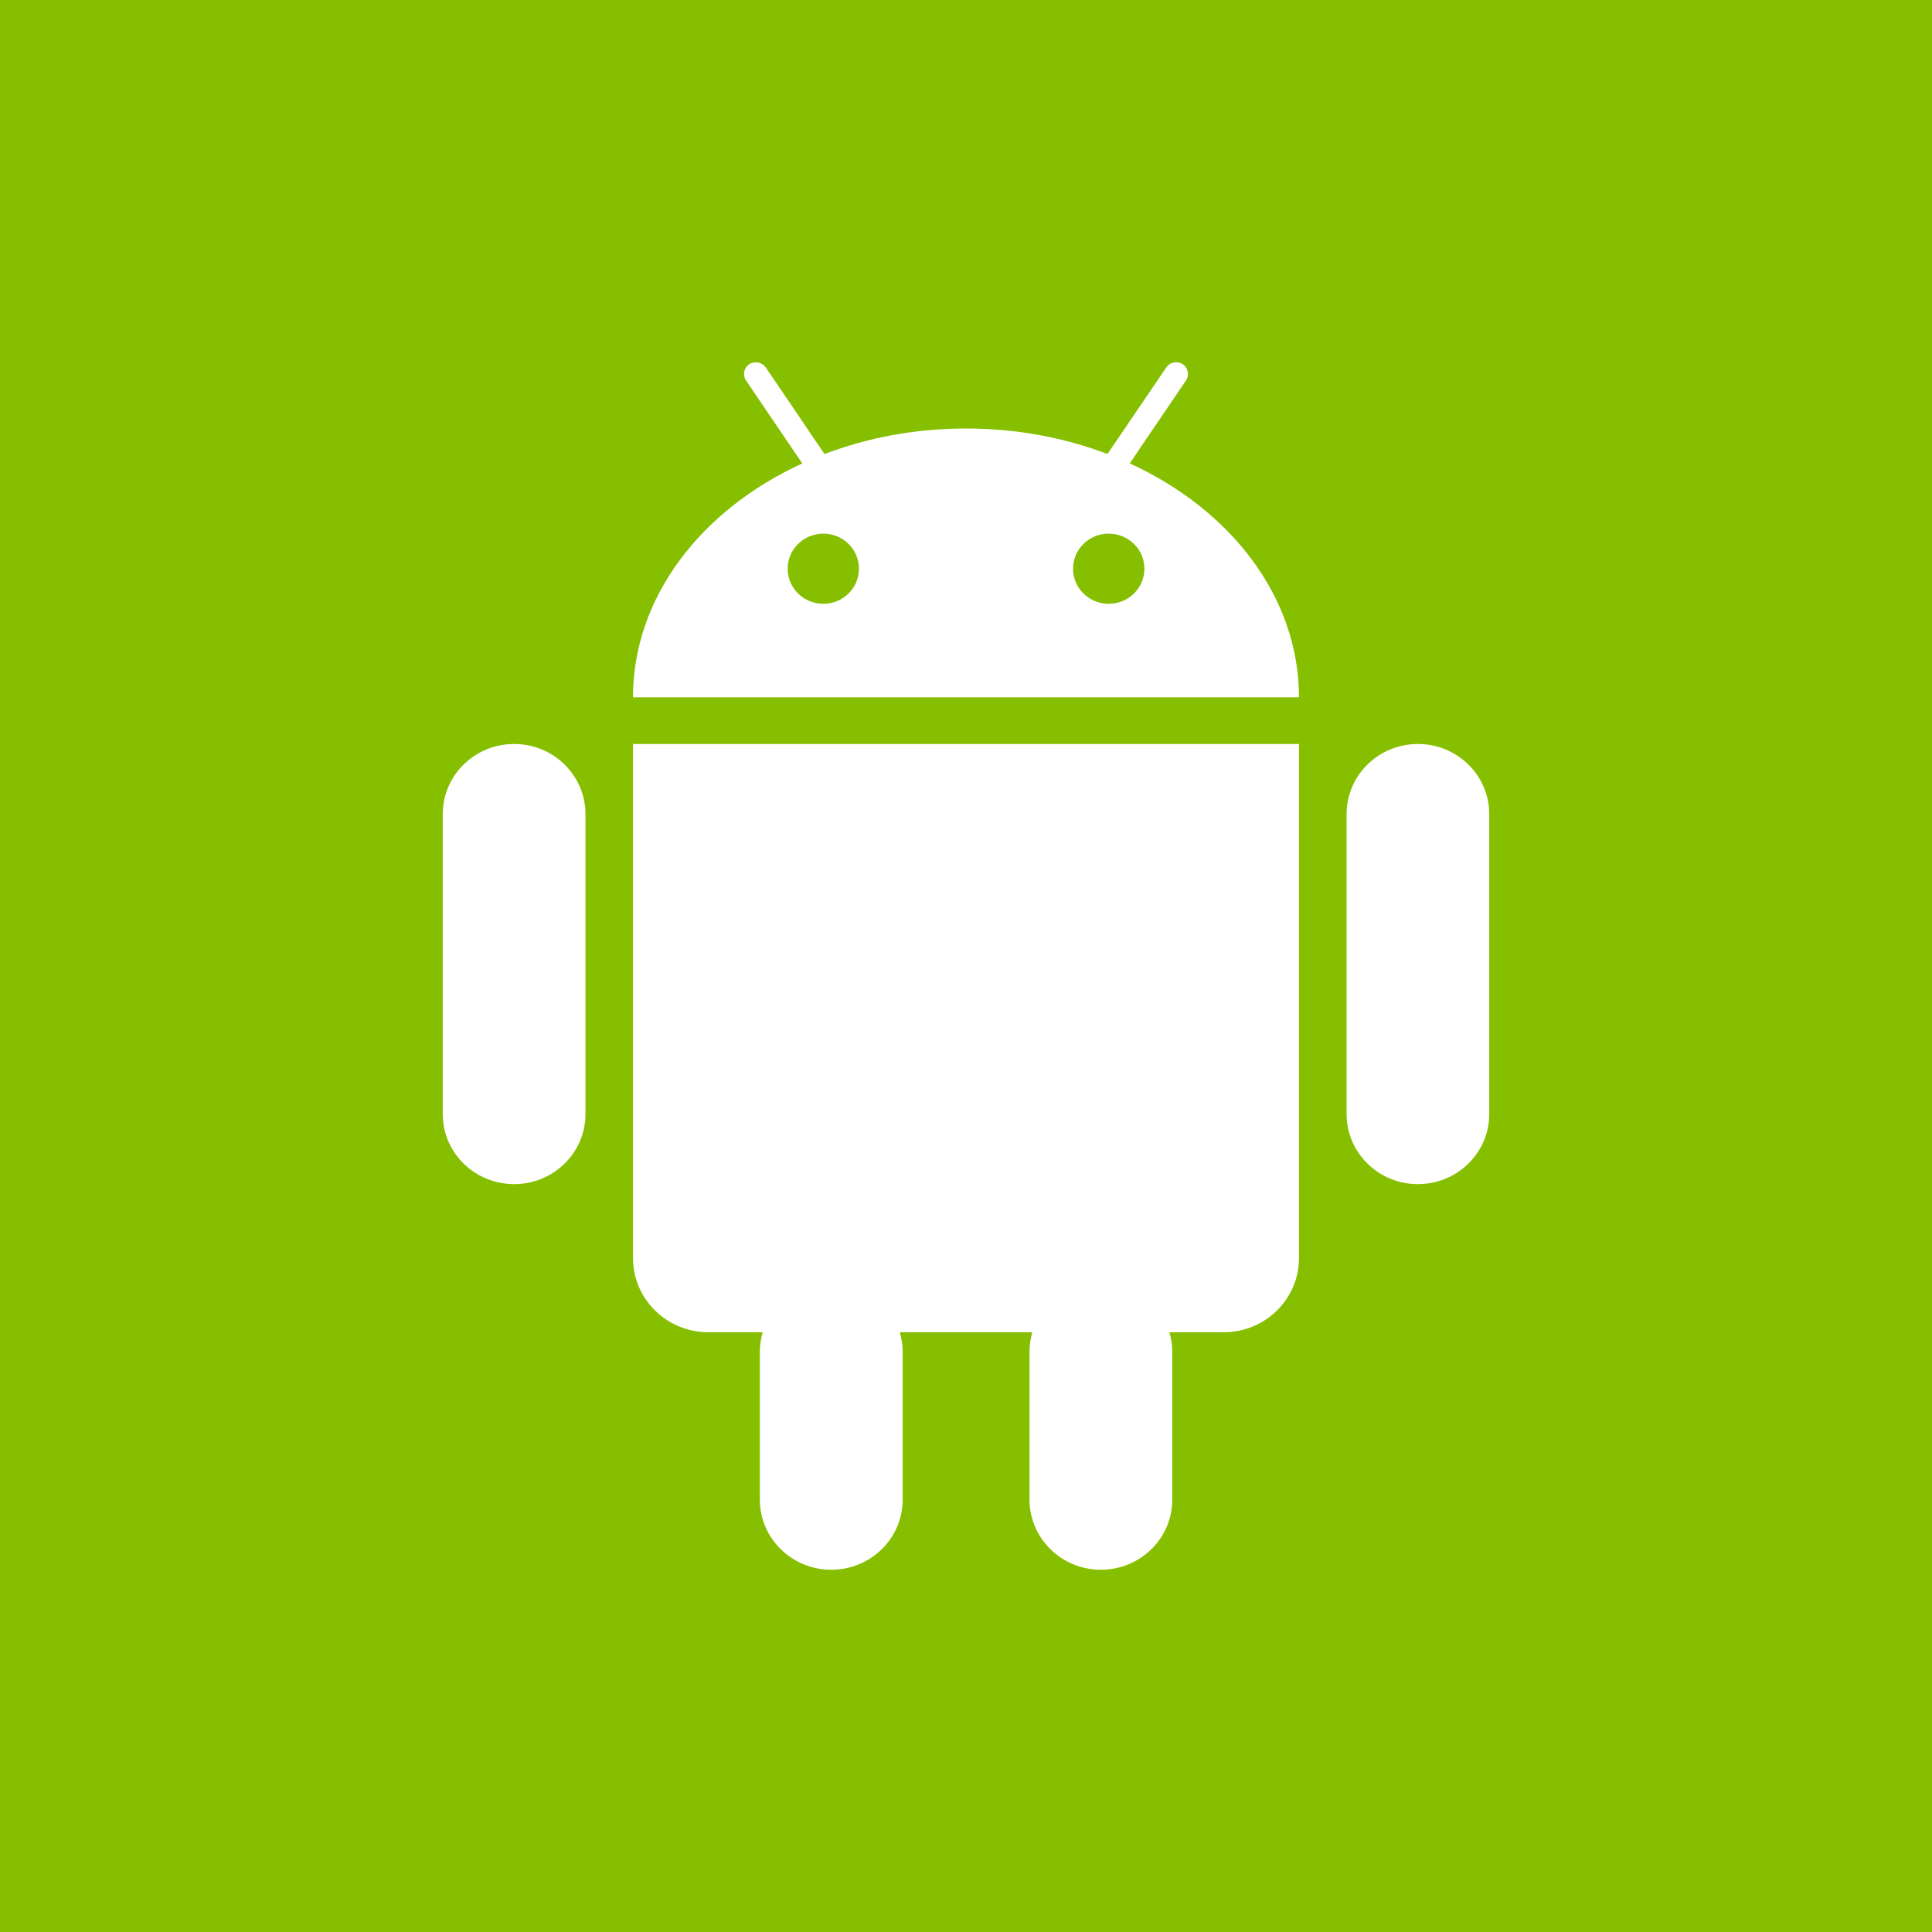 <?xml version="1.0" encoding="utf-8"?>
<!-- Generator: Adobe Illustrator 21.1.0, SVG Export Plug-In . SVG Version: 6.00 Build 0)  -->
<svg version="1.1" id="_x33_1" xmlns="http://www.w3.org/2000/svg" xmlns:xlink="http://www.w3.org/1999/xlink" x="0px" y="0px"
	 viewBox="0 0 72 72" enable-background="new 0 0 72 72" xml:space="preserve">
<g>
	<rect fill="#85BF00" width="72" height="72"/>
	<g>
		<path fill="#FFFFFF" d="M42.103,17.27l0.498-0.738l0.492-0.724l1.106-1.629c0.134-0.202,0.08-0.472-0.122-0.607
			c-0.206-0.132-0.48-0.079-0.614,0.123l-1.187,1.746l-0.498,0.735l-0.507,0.744
			C39.673,16.309,37.884,15.969,36,15.969s-3.671,0.34-5.272,0.952l-0.507-0.744l-0.495-0.735l-1.187-1.746
			c-0.137-0.199-0.411-0.255-0.617-0.123c-0.2,0.135-0.256,0.404-0.119,0.607l1.103,1.629l0.492,0.724
			l0.501,0.738c-3.763,1.72-6.309,4.98-6.309,8.716h24.819C48.41,22.25,45.863,18.99,42.103,17.27z
			 M30.684,22.502c-0.736,0-1.33-0.586-1.33-1.307c0-0.724,0.593-1.307,1.33-1.307
			c0.734,0,1.327,0.583,1.327,1.307C32.01,21.916,31.417,22.502,30.684,22.502z M41.319,22.502
			c-0.736,0-1.33-0.586-1.33-1.307c0-0.724,0.593-1.307,1.33-1.307c0.734,0,1.33,0.583,1.33,1.307
			C42.649,21.916,42.053,22.502,41.319,22.502z"/>
		<path fill="#FFFFFF" d="M48.41,46.889V31.672V29.9v-2.174h-0.191H23.784h-0.194V29.9v1.772v15.217
			c0,1.52,1.258,2.76,2.809,2.76h2.025c-0.066,0.229-0.107,0.472-0.107,0.724v0.144v0.873v4.5
			c0,1.441,1.193,2.61,2.663,2.61c1.467,0,2.66-1.169,2.66-2.61v-4.5v-0.873v-0.144
			c0-0.252-0.039-0.495-0.107-0.724h4.938c-0.066,0.229-0.104,0.472-0.104,0.724v0.144v0.873v4.5
			c0,1.441,1.193,2.61,2.66,2.61c1.467,0,2.66-1.169,2.66-2.61v-4.5v-0.873v-0.144
			c0-0.252-0.039-0.495-0.107-0.724h2.027C47.151,49.649,48.41,48.41,48.41,46.889z"/>
		<path fill="#FFFFFF" d="M16.5,30.339v11.18c0,1.441,1.19,2.61,2.66,2.61c1.467,0,2.659-1.169,2.659-2.61V30.339
			c0-1.444-1.192-2.613-2.659-2.613C17.69,27.726,16.5,28.895,16.5,30.339z"/>
		<path fill="#FFFFFF" d="M50.184,30.339v11.18c0,1.441,1.19,2.61,2.657,2.61c1.47,0,2.659-1.169,2.659-2.61
			V30.339c0-1.444-1.19-2.613-2.659-2.613C51.373,27.726,50.184,28.895,50.184,30.339z"/>
	</g>
</g>
</svg>
